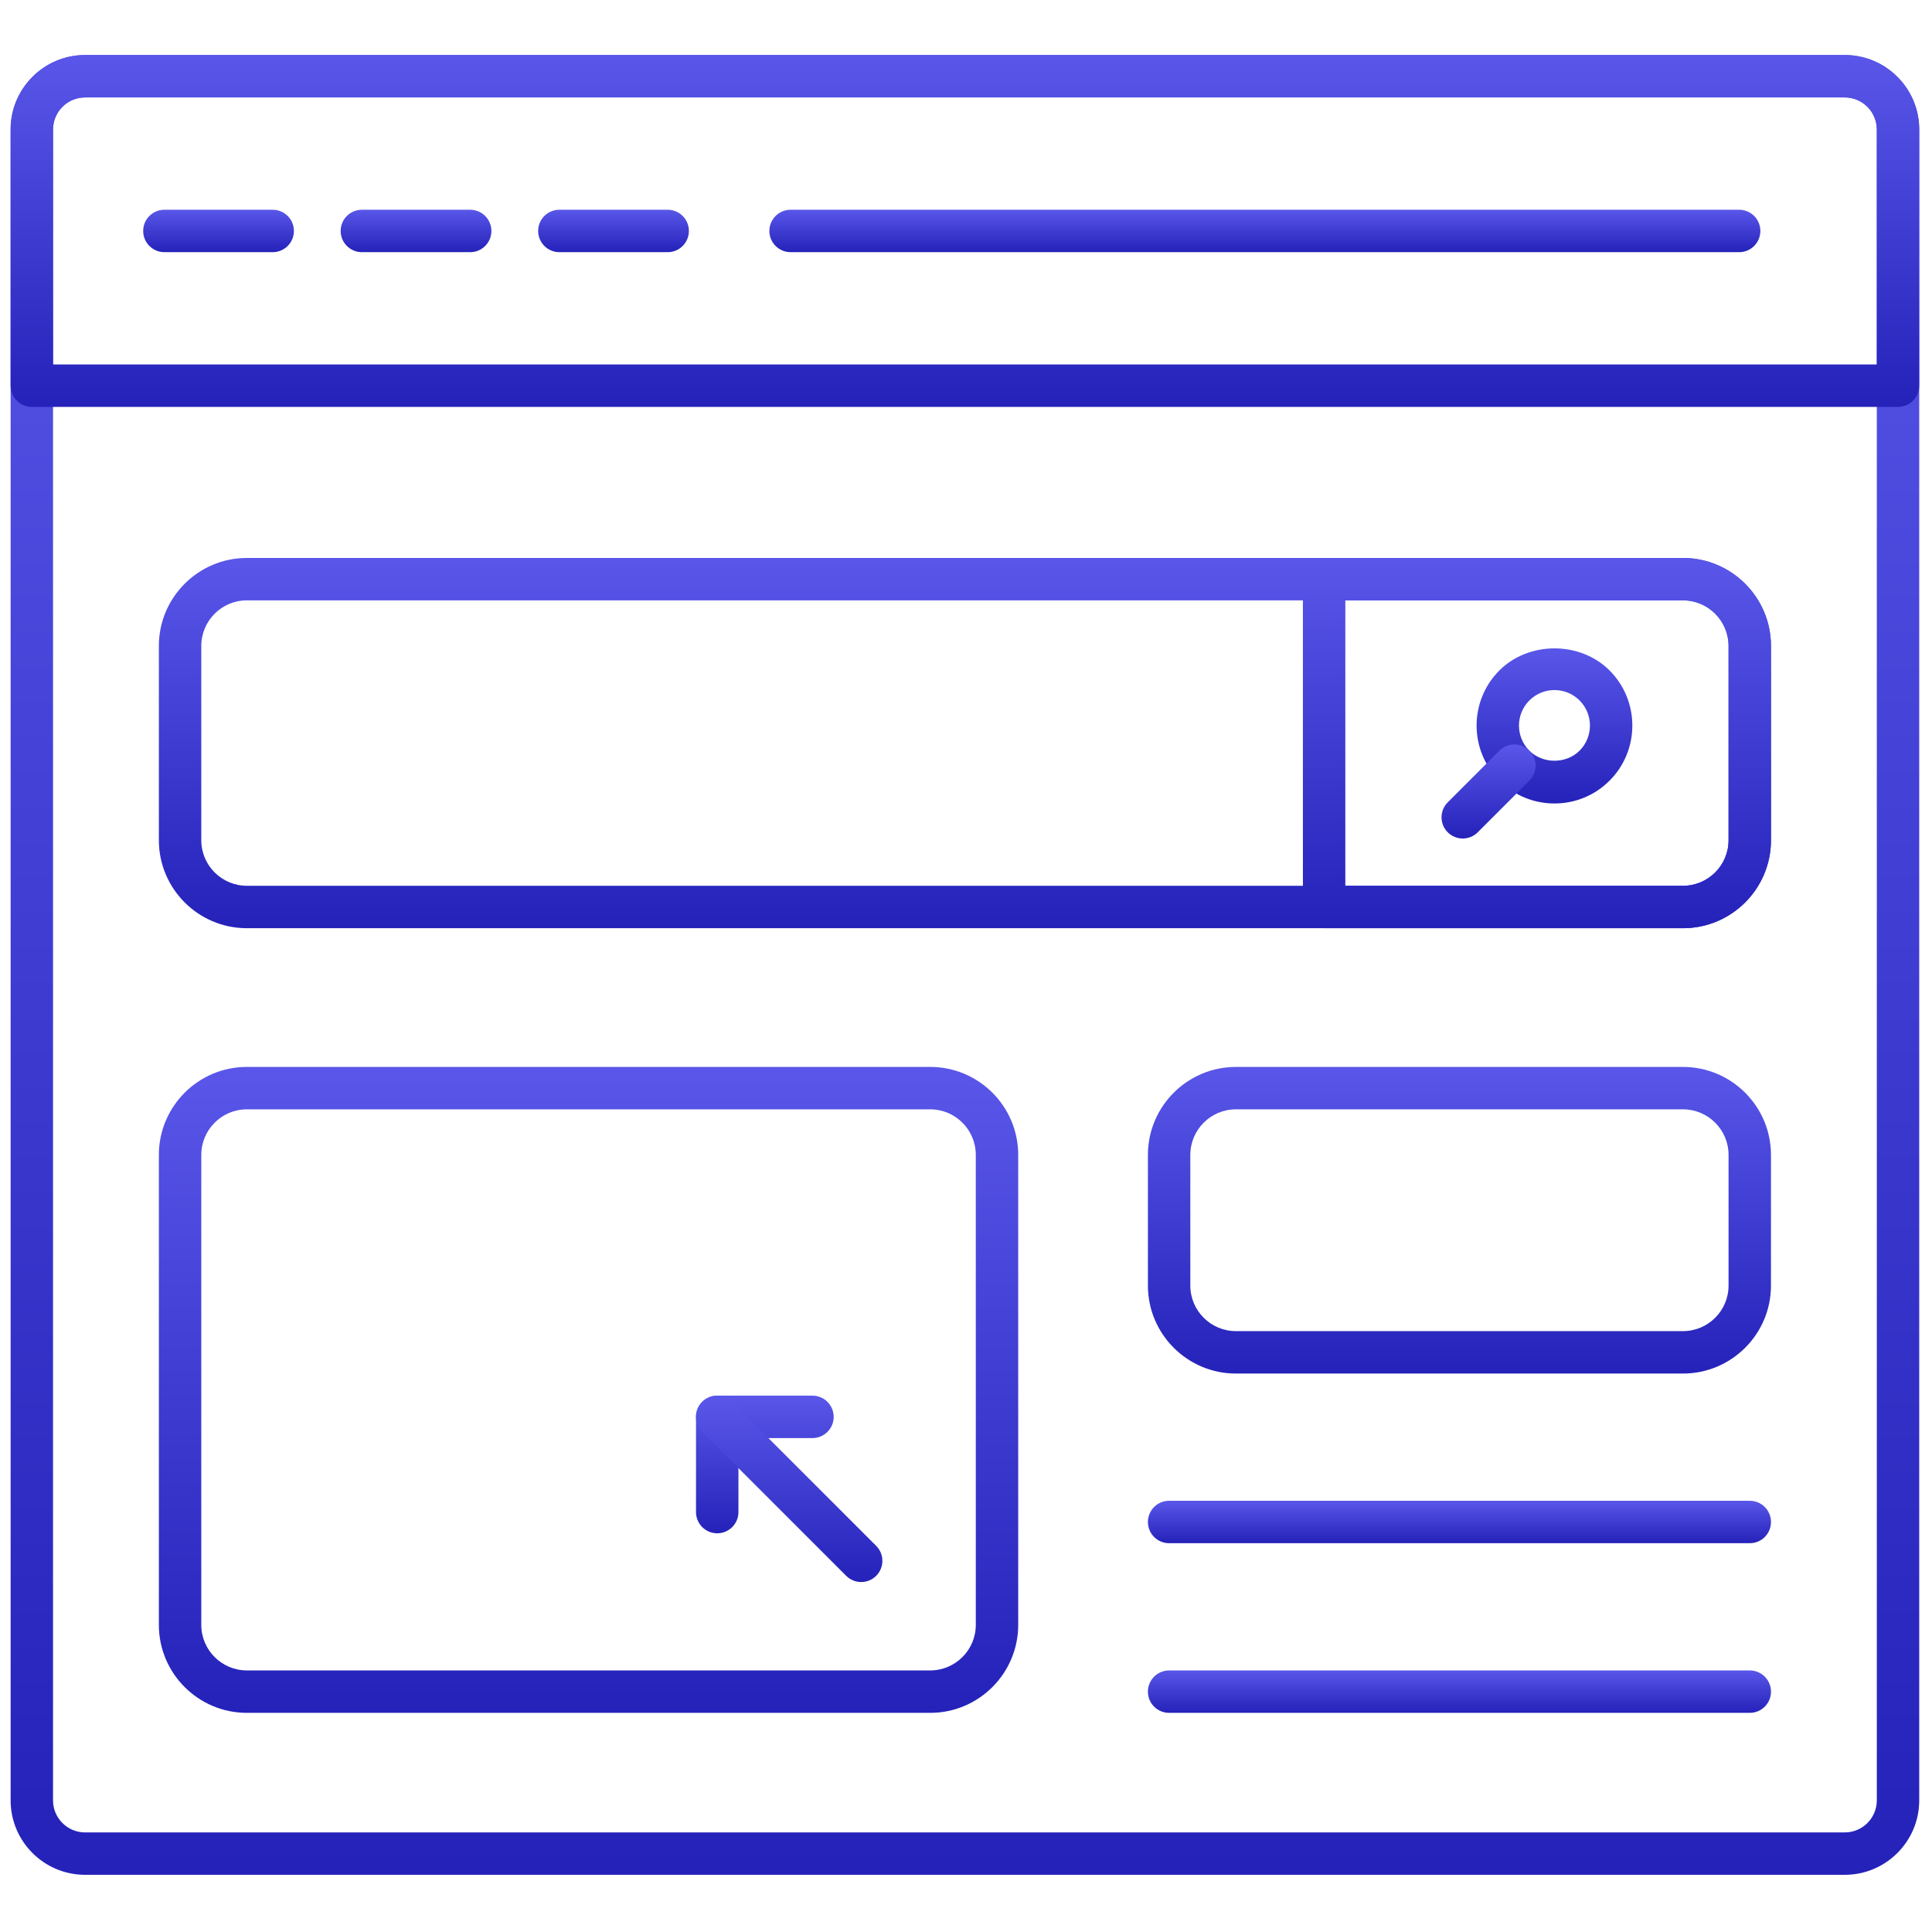 <svg width="256" height="256" viewBox="0 0 256 256" fill="none" xmlns="http://www.w3.org/2000/svg">
<path d="M244.444 248.422H11.27C5.832 248.422 1.407 243.999 1.407 238.559V17.154C1.407 11.716 5.832 7.291 11.27 7.291H244.444C249.884 7.291 254.307 11.716 254.307 17.154V238.562C254.307 243.999 249.884 248.422 244.444 248.422ZM11.27 12.911C8.929 12.911 7.027 14.813 7.027 17.154V238.562C7.027 240.9 8.929 242.805 11.27 242.805H244.444C246.781 242.805 248.687 240.9 248.687 238.562V17.154C248.687 14.813 246.781 12.911 244.444 12.911H11.27Z" fill="url(#paint0_linear_23_2)"/>
<path d="M251.497 53.914H4.217C2.666 53.914 1.407 52.655 1.407 51.104V17.154C1.407 11.716 5.832 7.291 11.27 7.291H244.444C249.884 7.291 254.307 11.716 254.307 17.154V51.104C254.307 52.655 253.051 53.914 251.497 53.914ZM7.027 48.294H248.687V17.154C248.687 14.813 246.781 12.911 244.444 12.911H11.27C8.929 12.911 7.027 14.813 7.027 17.154V48.294Z" fill="url(#paint1_linear_23_2)"/>
<path d="M223.006 122.992H32.707C26.278 122.992 21.051 117.763 21.051 111.337V85.589C21.051 79.159 26.281 73.933 32.707 73.933H223.009C229.435 73.933 234.665 79.162 234.665 85.589V111.337C234.665 117.763 229.433 122.992 223.006 122.992ZM32.707 79.55C29.377 79.55 26.671 82.259 26.671 85.586V111.334C26.671 114.664 29.38 117.37 32.707 117.37H223.009C226.339 117.37 229.045 114.664 229.045 111.334V85.586C229.045 82.256 226.336 79.55 223.009 79.55H32.707Z" fill="url(#paint2_linear_23_2)"/>
<path d="M223.006 122.992H175.452C173.898 122.992 172.642 121.734 172.642 120.182V76.74C172.642 75.189 173.898 73.93 175.452 73.93H223.006C229.432 73.93 234.662 79.159 234.662 85.586V111.334C234.665 117.763 229.432 122.992 223.006 122.992ZM178.262 117.372H223.006C226.336 117.372 229.042 114.666 229.042 111.337V85.589C229.042 82.259 226.333 79.553 223.006 79.553H178.262V117.372Z" fill="url(#paint3_linear_23_2)"/>
<path d="M205.975 106.464C203.218 106.464 200.624 105.391 198.674 103.44C194.65 99.414 194.65 92.866 198.674 88.84C202.572 84.939 209.375 84.937 213.275 88.84C217.299 92.866 217.299 99.414 213.275 103.44C211.325 105.391 208.731 106.464 205.975 106.464ZM205.975 91.436C204.719 91.436 203.538 91.925 202.648 92.813C200.815 94.648 200.815 97.632 202.648 99.467C204.426 101.246 207.523 101.243 209.302 99.467C211.134 97.632 211.134 94.648 209.302 92.813C208.414 91.925 207.231 91.436 205.975 91.436Z" fill="url(#paint4_linear_23_2)"/>
<path d="M193.821 111.106C193.102 111.106 192.383 110.831 191.835 110.283C190.736 109.187 190.736 107.408 191.835 106.31L198.677 99.467C199.776 98.368 201.552 98.368 202.65 99.467C203.749 100.563 203.749 102.342 202.65 103.441L195.808 110.283C195.257 110.831 194.538 111.106 193.821 111.106Z" fill="url(#paint5_linear_23_2)"/>
<path d="M123.262 226.962H32.707C26.278 226.962 21.051 221.733 21.051 215.307V153.029C21.051 146.602 26.281 141.373 32.707 141.373H123.262C129.689 141.373 134.918 146.602 134.918 153.029V215.304C134.918 221.73 129.689 226.962 123.262 226.962ZM32.707 146.993C29.377 146.993 26.671 149.702 26.671 153.029V215.304C26.671 218.634 29.38 221.34 32.707 221.34H123.262C126.592 221.34 129.298 218.631 129.298 215.304V153.029C129.298 149.699 126.592 146.993 123.262 146.993H32.707Z" fill="url(#paint6_linear_23_2)"/>
<path d="M223.006 182.002H163.76C157.334 182.002 152.104 176.773 152.104 170.347V153.031C152.104 146.605 157.334 141.375 163.76 141.375H223.006C229.433 141.375 234.662 146.605 234.662 153.031V170.347C234.665 176.77 229.433 182.002 223.006 182.002ZM163.76 146.993C160.43 146.993 157.724 149.702 157.724 153.029V170.344C157.724 173.674 160.433 176.38 163.76 176.38H223.006C226.336 176.38 229.042 173.671 229.042 170.344V153.029C229.042 149.699 226.333 146.993 223.006 146.993H163.76Z" fill="url(#paint7_linear_23_2)"/>
<path d="M95.036 203.17C93.485 203.17 92.226 201.914 92.226 200.36V187.74C92.226 186.187 93.485 184.93 95.036 184.93H107.656C109.207 184.93 110.466 186.187 110.466 187.74C110.466 189.294 109.207 190.55 107.656 190.55H97.846V200.36C97.846 201.911 96.587 203.17 95.036 203.17Z" fill="url(#paint8_linear_23_2)"/>
<path d="M114.11 209.628C113.391 209.628 112.671 209.352 112.123 208.804L93.046 189.727C91.948 188.628 91.948 186.852 93.046 185.754C94.145 184.655 95.921 184.655 97.02 185.754L116.097 204.831C117.195 205.93 117.195 207.706 116.097 208.804C115.549 209.352 114.829 209.628 114.11 209.628Z" fill="url(#paint9_linear_23_2)"/>
<path d="M231.855 226.962H154.914C153.36 226.962 152.104 225.706 152.104 224.152C152.104 222.599 153.36 221.342 154.914 221.342H231.855C233.409 221.342 234.665 222.599 234.665 224.152C234.665 225.706 233.409 226.962 231.855 226.962Z" fill="url(#paint10_linear_23_2)"/>
<path d="M231.855 204.482H154.914C153.36 204.482 152.104 203.226 152.104 201.672C152.104 200.119 153.36 198.862 154.914 198.862H231.855C233.409 198.862 234.665 200.119 234.665 201.672C234.665 203.226 233.409 204.482 231.855 204.482Z" fill="url(#paint11_linear_23_2)"/>
<path d="M230.447 33.413H104.756C103.204 33.413 101.946 32.154 101.946 30.602C101.946 29.051 103.204 27.793 104.756 27.793H230.447C232.001 27.793 233.257 29.051 233.257 30.602C233.257 32.154 232.001 33.413 230.447 33.413Z" fill="url(#paint12_linear_23_2)"/>
<path d="M88.472 33.413H74.118C72.567 33.413 71.308 32.154 71.308 30.602C71.308 29.051 72.567 27.793 74.118 27.793H88.472C90.023 27.793 91.282 29.051 91.282 30.602C91.282 32.154 90.023 33.413 88.472 33.413Z" fill="url(#paint13_linear_23_2)"/>
<path d="M62.302 33.413H47.949C46.398 33.413 45.139 32.154 45.139 30.602C45.139 29.051 46.398 27.793 47.949 27.793H62.302C63.853 27.793 65.112 29.051 65.112 30.602C65.112 32.154 63.856 33.413 62.302 33.413Z" fill="url(#paint14_linear_23_2)"/>
<path d="M36.135 33.413H21.782C20.231 33.413 18.972 32.154 18.972 30.602C18.972 29.051 20.231 27.793 21.782 27.793H36.135C37.687 27.793 38.945 29.051 38.945 30.602C38.945 32.154 37.689 33.413 36.135 33.413Z" fill="url(#paint15_linear_23_2)"/>
<defs>
<linearGradient id="paint0_linear_23_2" x1="127.857" y1="7.291" x2="127.857" y2="248.422" gradientUnits="userSpaceOnUse">
<stop stop-color="#5956E9"/>
<stop offset="1" stop-color="#2522BA"/>
</linearGradient>
<linearGradient id="paint1_linear_23_2" x1="127.857" y1="7.291" x2="127.857" y2="53.914" gradientUnits="userSpaceOnUse">
<stop stop-color="#5956E9"/>
<stop offset="1" stop-color="#2522BA"/>
</linearGradient>
<linearGradient id="paint2_linear_23_2" x1="127.858" y1="73.933" x2="127.858" y2="122.992" gradientUnits="userSpaceOnUse">
<stop stop-color="#5956E9"/>
<stop offset="1" stop-color="#2522BA"/>
</linearGradient>
<linearGradient id="paint3_linear_23_2" x1="203.652" y1="73.93" x2="203.652" y2="122.992" gradientUnits="userSpaceOnUse">
<stop stop-color="#5956E9"/>
<stop offset="1" stop-color="#2522BA"/>
</linearGradient>
<linearGradient id="paint4_linear_23_2" x1="205.975" y1="85.913" x2="205.975" y2="106.464" gradientUnits="userSpaceOnUse">
<stop stop-color="#5956E9"/>
<stop offset="1" stop-color="#2522BA"/>
</linearGradient>
<linearGradient id="paint5_linear_23_2" x1="197.242" y1="98.643" x2="197.242" y2="111.106" gradientUnits="userSpaceOnUse">
<stop stop-color="#5956E9"/>
<stop offset="1" stop-color="#2522BA"/>
</linearGradient>
<linearGradient id="paint6_linear_23_2" x1="77.985" y1="141.373" x2="77.985" y2="226.962" gradientUnits="userSpaceOnUse">
<stop stop-color="#5956E9"/>
<stop offset="1" stop-color="#2522BA"/>
</linearGradient>
<linearGradient id="paint7_linear_23_2" x1="193.383" y1="141.375" x2="193.383" y2="182.002" gradientUnits="userSpaceOnUse">
<stop stop-color="#5956E9"/>
<stop offset="1" stop-color="#2522BA"/>
</linearGradient>
<linearGradient id="paint8_linear_23_2" x1="101.346" y1="184.93" x2="101.346" y2="203.17" gradientUnits="userSpaceOnUse">
<stop stop-color="#5956E9"/>
<stop offset="1" stop-color="#2522BA"/>
</linearGradient>
<linearGradient id="paint9_linear_23_2" x1="104.572" y1="184.93" x2="104.572" y2="209.628" gradientUnits="userSpaceOnUse">
<stop stop-color="#5956E9"/>
<stop offset="1" stop-color="#2522BA"/>
</linearGradient>
<linearGradient id="paint10_linear_23_2" x1="193.384" y1="221.342" x2="193.384" y2="226.962" gradientUnits="userSpaceOnUse">
<stop stop-color="#5956E9"/>
<stop offset="1" stop-color="#2522BA"/>
</linearGradient>
<linearGradient id="paint11_linear_23_2" x1="193.384" y1="198.862" x2="193.384" y2="204.482" gradientUnits="userSpaceOnUse">
<stop stop-color="#5956E9"/>
<stop offset="1" stop-color="#2522BA"/>
</linearGradient>
<linearGradient id="paint12_linear_23_2" x1="167.601" y1="27.793" x2="167.601" y2="33.413" gradientUnits="userSpaceOnUse">
<stop stop-color="#5956E9"/>
<stop offset="1" stop-color="#2522BA"/>
</linearGradient>
<linearGradient id="paint13_linear_23_2" x1="81.295" y1="27.793" x2="81.295" y2="33.413" gradientUnits="userSpaceOnUse">
<stop stop-color="#5956E9"/>
<stop offset="1" stop-color="#2522BA"/>
</linearGradient>
<linearGradient id="paint14_linear_23_2" x1="55.125" y1="27.793" x2="55.125" y2="33.413" gradientUnits="userSpaceOnUse">
<stop stop-color="#5956E9"/>
<stop offset="1" stop-color="#2522BA"/>
</linearGradient>
<linearGradient id="paint15_linear_23_2" x1="28.959" y1="27.793" x2="28.959" y2="33.413" gradientUnits="userSpaceOnUse">
<stop stop-color="#5956E9"/>
<stop offset="1" stop-color="#2522BA"/>
</linearGradient>
</defs>
</svg>
